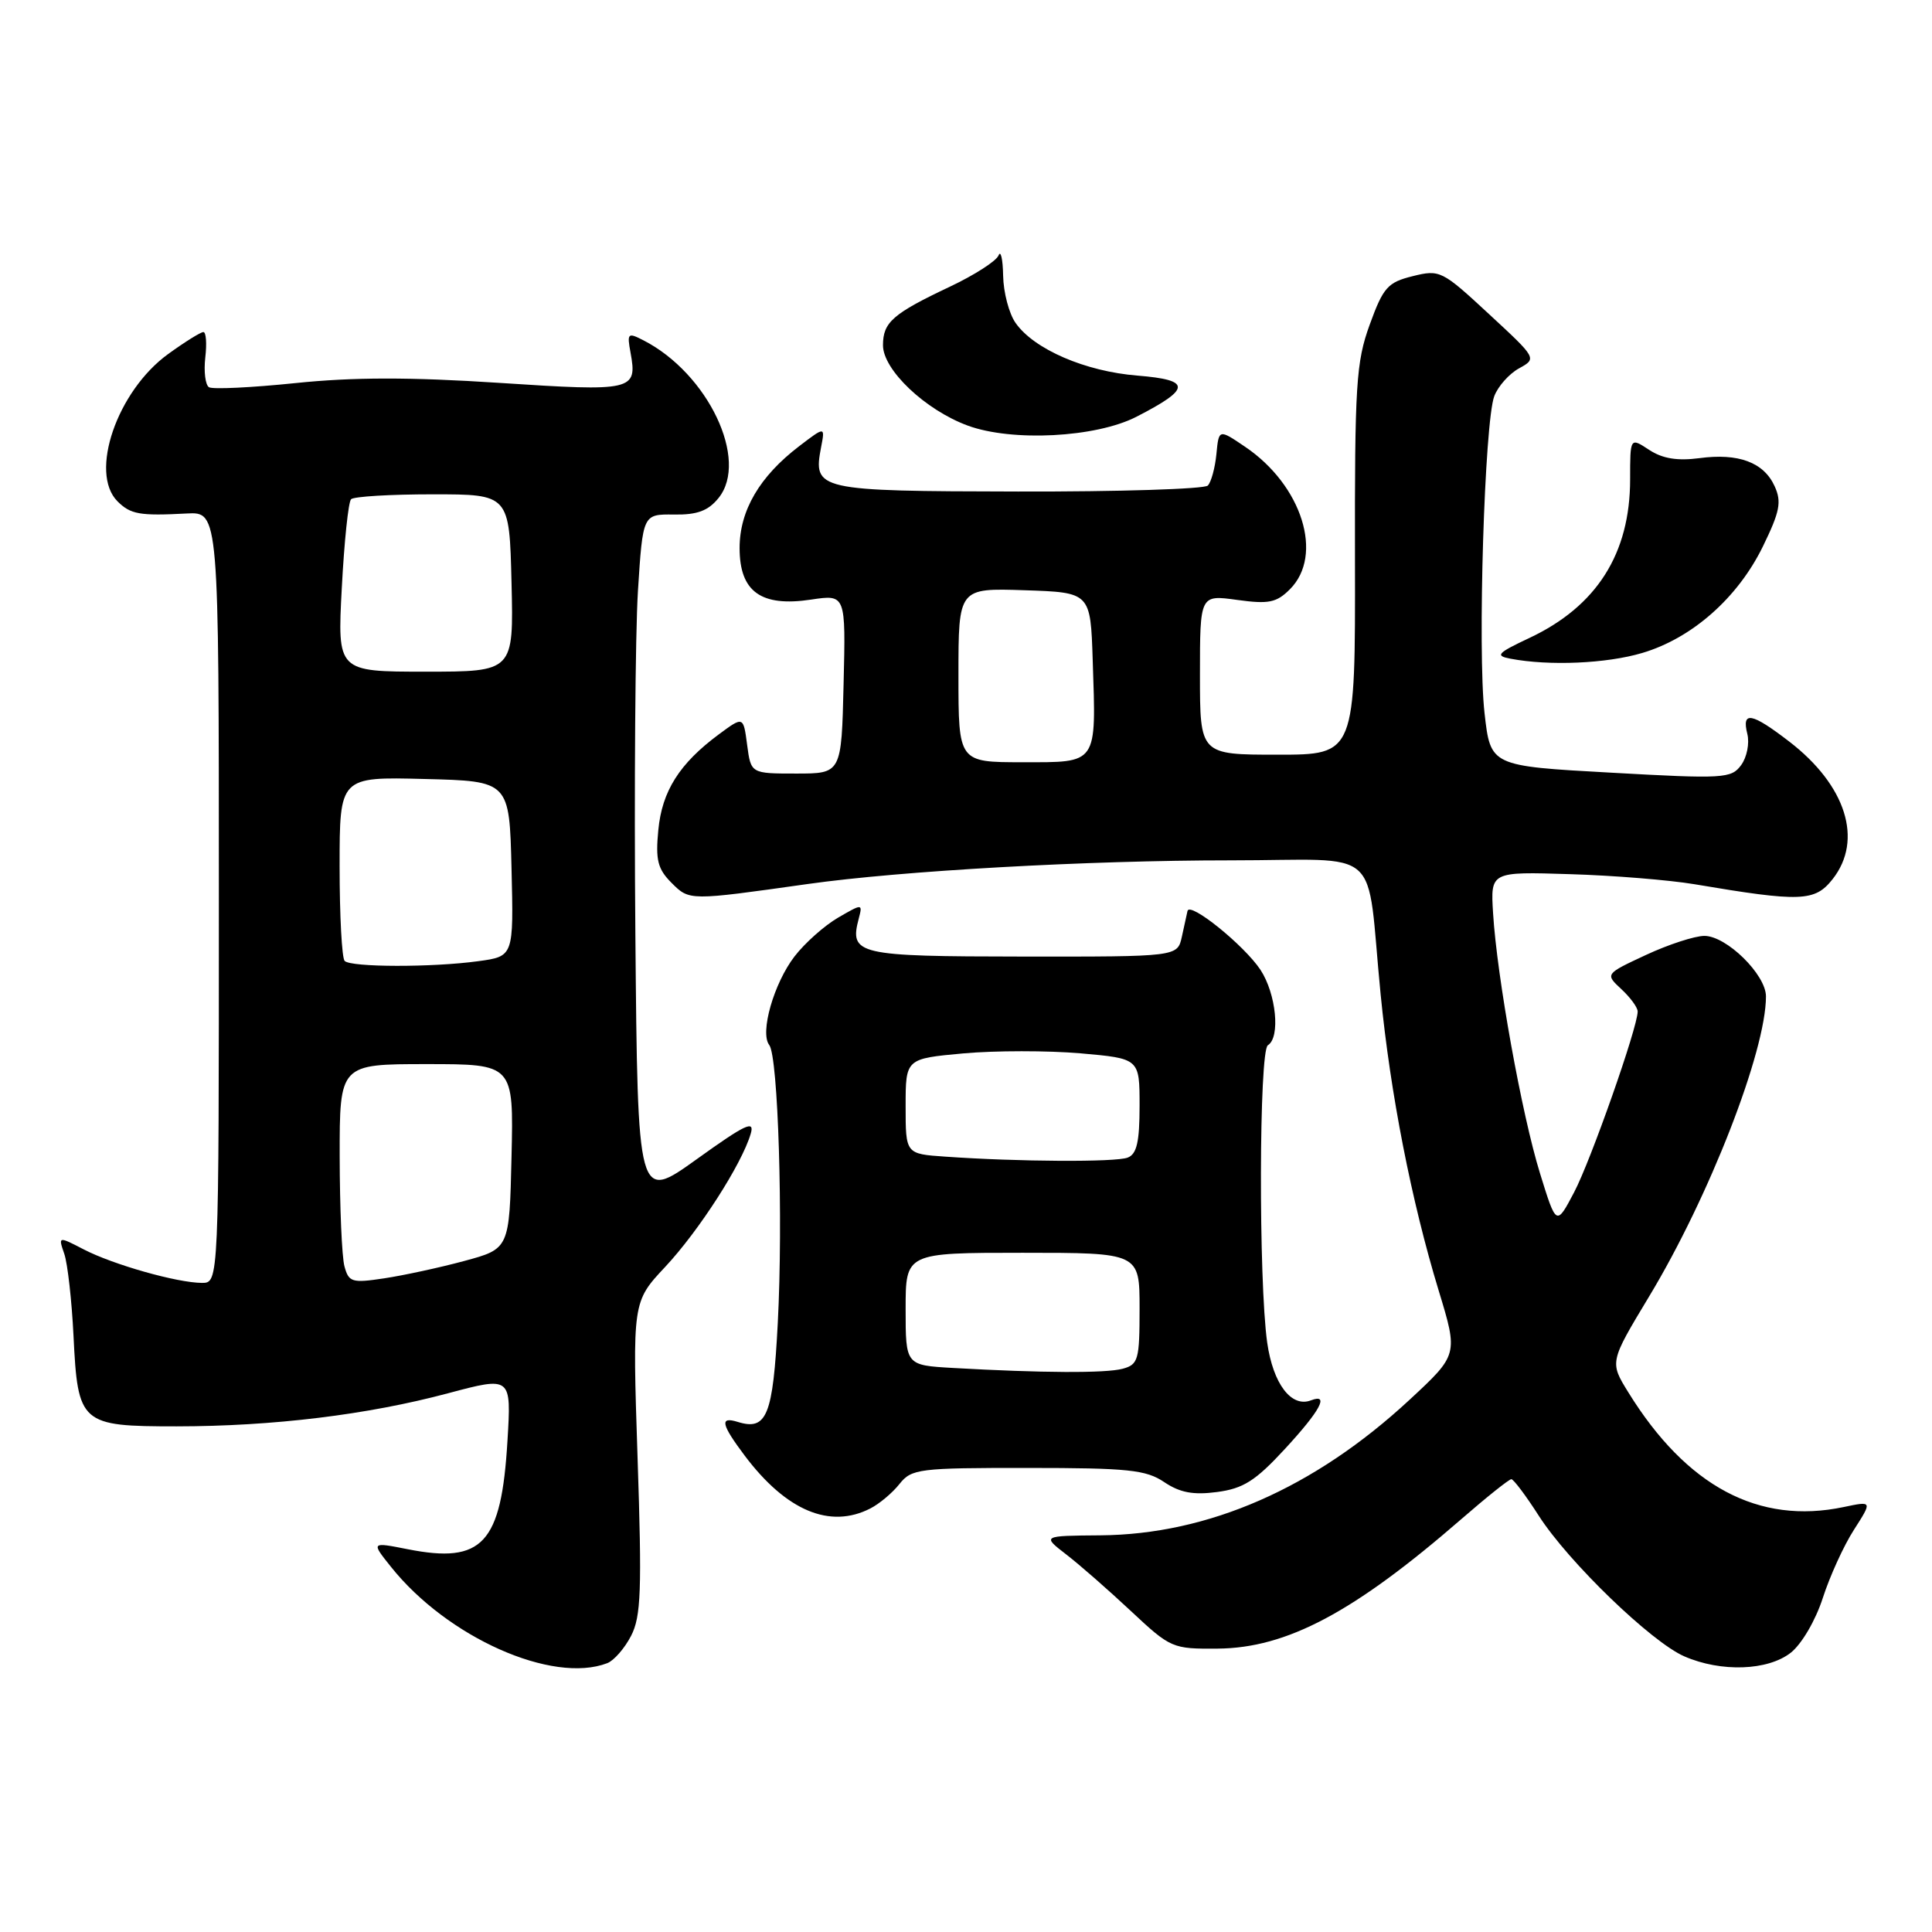 <?xml version="1.0" encoding="UTF-8" standalone="no"?>
<!DOCTYPE svg PUBLIC "-//W3C//DTD SVG 1.1//EN" "http://www.w3.org/Graphics/SVG/1.1/DTD/svg11.dtd" >
<svg xmlns="http://www.w3.org/2000/svg" xmlns:xlink="http://www.w3.org/1999/xlink" version="1.1" viewBox="0 0 256 256">
 <g >
 <path fill="currentColor"
d=" M 80.46 220.38 C 81.35 220.04 82.77 218.41 83.62 216.76 C 84.94 214.21 85.07 210.74 84.48 193.13 C 83.80 172.50 83.80 172.50 88.15 167.86 C 92.61 163.09 98.29 154.26 99.47 150.24 C 100.03 148.37 98.81 148.94 92.32 153.60 C 84.50 159.21 84.50 159.21 84.19 123.85 C 84.02 104.41 84.18 83.92 84.53 78.31 C 85.18 68.13 85.18 68.13 89.29 68.18 C 92.38 68.23 93.84 67.69 95.21 65.99 C 99.28 60.97 93.82 49.49 85.27 45.10 C 83.19 44.03 83.07 44.13 83.55 46.73 C 84.47 51.77 83.92 51.90 66.12 50.73 C 54.33 49.96 46.77 49.97 39.16 50.76 C 33.34 51.36 28.18 51.61 27.69 51.31 C 27.21 51.01 26.99 49.24 27.20 47.38 C 27.42 45.52 27.31 44.00 26.95 44.00 C 26.59 44.00 24.49 45.31 22.28 46.91 C 15.51 51.82 11.79 62.64 15.57 66.43 C 17.31 68.16 18.50 68.37 24.75 68.04 C 29.00 67.82 29.00 67.82 29.00 118.91 C 29.00 170.00 29.00 170.00 26.75 169.99 C 23.46 169.97 15.02 167.58 11.11 165.56 C 7.71 163.80 7.71 163.80 8.52 166.15 C 8.96 167.44 9.51 172.32 9.74 177.00 C 10.31 188.69 10.67 189.00 23.40 189.00 C 36.17 188.99 48.70 187.47 59.39 184.61 C 67.76 182.38 67.76 182.38 67.24 190.94 C 66.43 204.55 63.95 207.24 54.03 205.28 C 49.17 204.32 49.17 204.32 51.81 207.62 C 59.26 216.96 73.19 223.17 80.46 220.38 Z  M 237.29 218.99 C 238.74 217.84 240.57 214.71 241.53 211.74 C 242.46 208.86 244.31 204.79 245.66 202.70 C 248.10 198.89 248.10 198.89 244.30 199.69 C 233.04 202.06 223.47 196.96 215.76 184.49 C 213.28 180.48 213.28 180.48 218.51 171.80 C 226.48 158.60 234.00 139.28 234.00 132.03 C 234.00 129.14 228.76 124.00 225.83 124.01 C 224.55 124.02 221.07 125.15 218.09 126.54 C 212.68 129.06 212.68 129.06 214.84 131.07 C 216.03 132.17 217.00 133.50 217.00 134.03 C 217.00 136.12 210.79 153.78 208.58 157.98 C 206.22 162.46 206.22 162.46 204.06 155.48 C 201.65 147.70 198.35 129.43 197.84 121.00 C 197.50 115.50 197.50 115.50 208.00 115.83 C 213.78 116.00 221.20 116.61 224.50 117.16 C 238.64 119.55 240.48 119.48 242.84 116.48 C 246.91 111.30 244.62 104.05 237.07 98.25 C 232.09 94.42 230.76 94.18 231.53 97.25 C 231.84 98.49 231.47 100.35 230.71 101.38 C 229.41 103.16 228.41 103.22 213.42 102.38 C 197.50 101.50 197.50 101.50 196.71 94.50 C 195.77 86.21 196.71 55.90 198.00 52.49 C 198.50 51.18 199.98 49.52 201.28 48.81 C 203.66 47.50 203.65 47.49 197.27 41.59 C 191.08 35.85 190.78 35.70 187.20 36.59 C 183.88 37.41 183.29 38.07 181.50 43.00 C 179.69 47.98 179.50 50.93 179.54 74.25 C 179.59 100.00 179.59 100.00 169.29 100.00 C 159.00 100.00 159.00 100.00 159.00 89.41 C 159.00 78.81 159.00 78.81 163.92 79.49 C 168.11 80.07 169.14 79.86 170.92 78.08 C 175.44 73.56 172.53 64.30 164.98 59.20 C 161.50 56.84 161.50 56.84 161.18 60.17 C 161.00 62.00 160.49 63.88 160.04 64.34 C 159.59 64.80 148.26 65.16 134.88 65.13 C 108.23 65.08 107.71 64.96 108.80 59.25 C 109.33 56.50 109.33 56.50 105.91 59.11 C 100.65 63.12 98.00 67.65 98.00 72.62 C 98.00 78.40 100.83 80.45 107.47 79.45 C 112.07 78.76 112.07 78.76 111.78 90.63 C 111.50 102.50 111.50 102.50 105.50 102.50 C 99.50 102.50 99.50 102.50 99.00 98.70 C 98.50 94.90 98.50 94.90 95.27 97.29 C 90.03 101.17 87.72 104.82 87.23 109.99 C 86.85 113.95 87.14 115.14 88.98 116.98 C 91.36 119.36 91.28 119.36 107.00 117.14 C 119.45 115.38 144.10 114.00 163.03 114.00 C 183.60 114.00 180.96 111.65 182.94 131.75 C 184.24 144.95 187.01 159.11 190.63 171.00 C 193.22 179.50 193.22 179.50 186.75 185.50 C 174.15 197.18 160.11 203.33 145.79 203.44 C 138.08 203.50 138.08 203.50 141.29 205.98 C 143.06 207.34 146.91 210.72 149.86 213.48 C 155.12 218.40 155.35 218.50 161.36 218.45 C 170.52 218.37 179.40 213.65 193.61 201.31 C 196.97 198.39 199.96 196.00 200.26 196.00 C 200.55 196.00 202.19 198.18 203.90 200.85 C 207.82 206.96 218.82 217.59 223.19 219.48 C 228.06 221.60 234.25 221.38 237.29 218.99 Z  M 115.32 199.88 C 116.52 199.27 118.26 197.81 119.19 196.63 C 120.79 194.62 121.76 194.50 136.19 194.51 C 149.49 194.51 151.86 194.76 154.27 196.39 C 156.34 197.78 158.11 198.12 161.27 197.70 C 164.74 197.24 166.35 196.23 170.25 192.00 C 174.95 186.91 176.19 184.60 173.72 185.55 C 171.11 186.56 168.69 183.37 167.91 177.90 C 166.76 169.75 166.82 139.23 168.00 138.50 C 169.68 137.46 169.10 131.68 167.02 128.51 C 164.87 125.26 157.64 119.42 157.35 120.71 C 157.25 121.14 156.92 122.69 156.60 124.13 C 156.02 126.77 156.02 126.77 135.49 126.75 C 113.54 126.73 112.53 126.50 113.79 121.71 C 114.31 119.72 114.28 119.72 111.04 121.60 C 109.24 122.65 106.65 124.95 105.28 126.73 C 102.54 130.29 100.66 136.85 101.93 138.47 C 103.11 139.97 103.78 161.61 103.06 175.30 C 102.42 187.60 101.61 189.61 97.75 188.41 C 95.33 187.66 95.55 188.72 98.70 192.91 C 104.19 200.19 109.97 202.62 115.32 199.88 Z  M 217.61 86.52 C 224.20 84.57 230.26 79.22 233.58 72.43 C 235.84 67.80 236.10 66.51 235.15 64.43 C 233.71 61.26 230.35 60.01 225.16 60.71 C 222.26 61.09 220.29 60.77 218.52 59.61 C 216.00 57.95 216.00 57.95 216.00 63.51 C 216.00 73.37 211.57 80.34 202.64 84.54 C 198.39 86.54 198.07 86.89 200.14 87.28 C 205.28 88.26 212.88 87.93 217.61 86.52 Z  M 150.57 55.23 C 157.86 51.49 157.89 50.35 150.73 49.77 C 143.81 49.22 137.01 46.28 134.57 42.79 C 133.70 41.56 132.96 38.74 132.92 36.53 C 132.88 34.31 132.60 33.11 132.31 33.85 C 132.01 34.59 129.12 36.45 125.88 37.98 C 118.29 41.57 117.00 42.70 117.00 45.75 C 117.00 49.01 122.60 54.32 128.22 56.39 C 134.11 58.56 145.20 57.98 150.57 55.23 Z  M 45.64 167.79 C 45.30 166.53 45.02 159.99 45.01 153.25 C 45.00 141.00 45.00 141.00 56.53 141.00 C 68.06 141.00 68.06 141.00 67.78 153.24 C 67.50 165.47 67.50 165.47 61.50 167.09 C 58.20 167.98 53.42 169.01 50.88 169.39 C 46.63 170.03 46.21 169.90 45.64 167.79 Z  M 45.67 127.33 C 45.30 126.97 45.00 121.33 45.00 114.80 C 45.00 102.93 45.00 102.93 56.25 103.22 C 67.50 103.50 67.50 103.50 67.78 115.11 C 68.06 126.72 68.06 126.72 63.39 127.36 C 57.28 128.20 46.51 128.18 45.67 127.33 Z  M 45.29 77.90 C 45.61 71.79 46.16 66.50 46.52 66.15 C 46.87 65.79 51.74 65.50 57.33 65.50 C 67.50 65.50 67.50 65.50 67.78 77.25 C 68.06 89.00 68.06 89.00 56.38 89.00 C 44.70 89.00 44.70 89.00 45.29 77.90 Z  M 127.00 89.46 C 127.00 77.92 127.00 77.92 135.75 78.21 C 144.50 78.50 144.50 78.50 144.79 87.50 C 145.25 101.41 145.53 101.00 135.48 101.00 C 127.00 101.00 127.00 101.00 127.00 89.46 Z  M 126.25 181.26 C 120.00 180.90 120.00 180.90 120.00 173.45 C 120.00 166.00 120.00 166.00 135.50 166.00 C 151.00 166.00 151.00 166.00 151.00 173.38 C 151.00 180.19 150.83 180.81 148.75 181.37 C 146.50 181.97 138.06 181.93 126.25 181.26 Z  M 125.25 153.26 C 120.00 152.90 120.00 152.90 120.00 146.59 C 120.00 140.28 120.00 140.28 127.65 139.58 C 131.86 139.20 138.84 139.20 143.15 139.57 C 151.00 140.26 151.00 140.26 151.00 146.52 C 151.00 151.31 150.63 152.93 149.42 153.39 C 147.82 154.01 134.89 153.94 125.25 153.26 Z "/>
</g>
</svg>